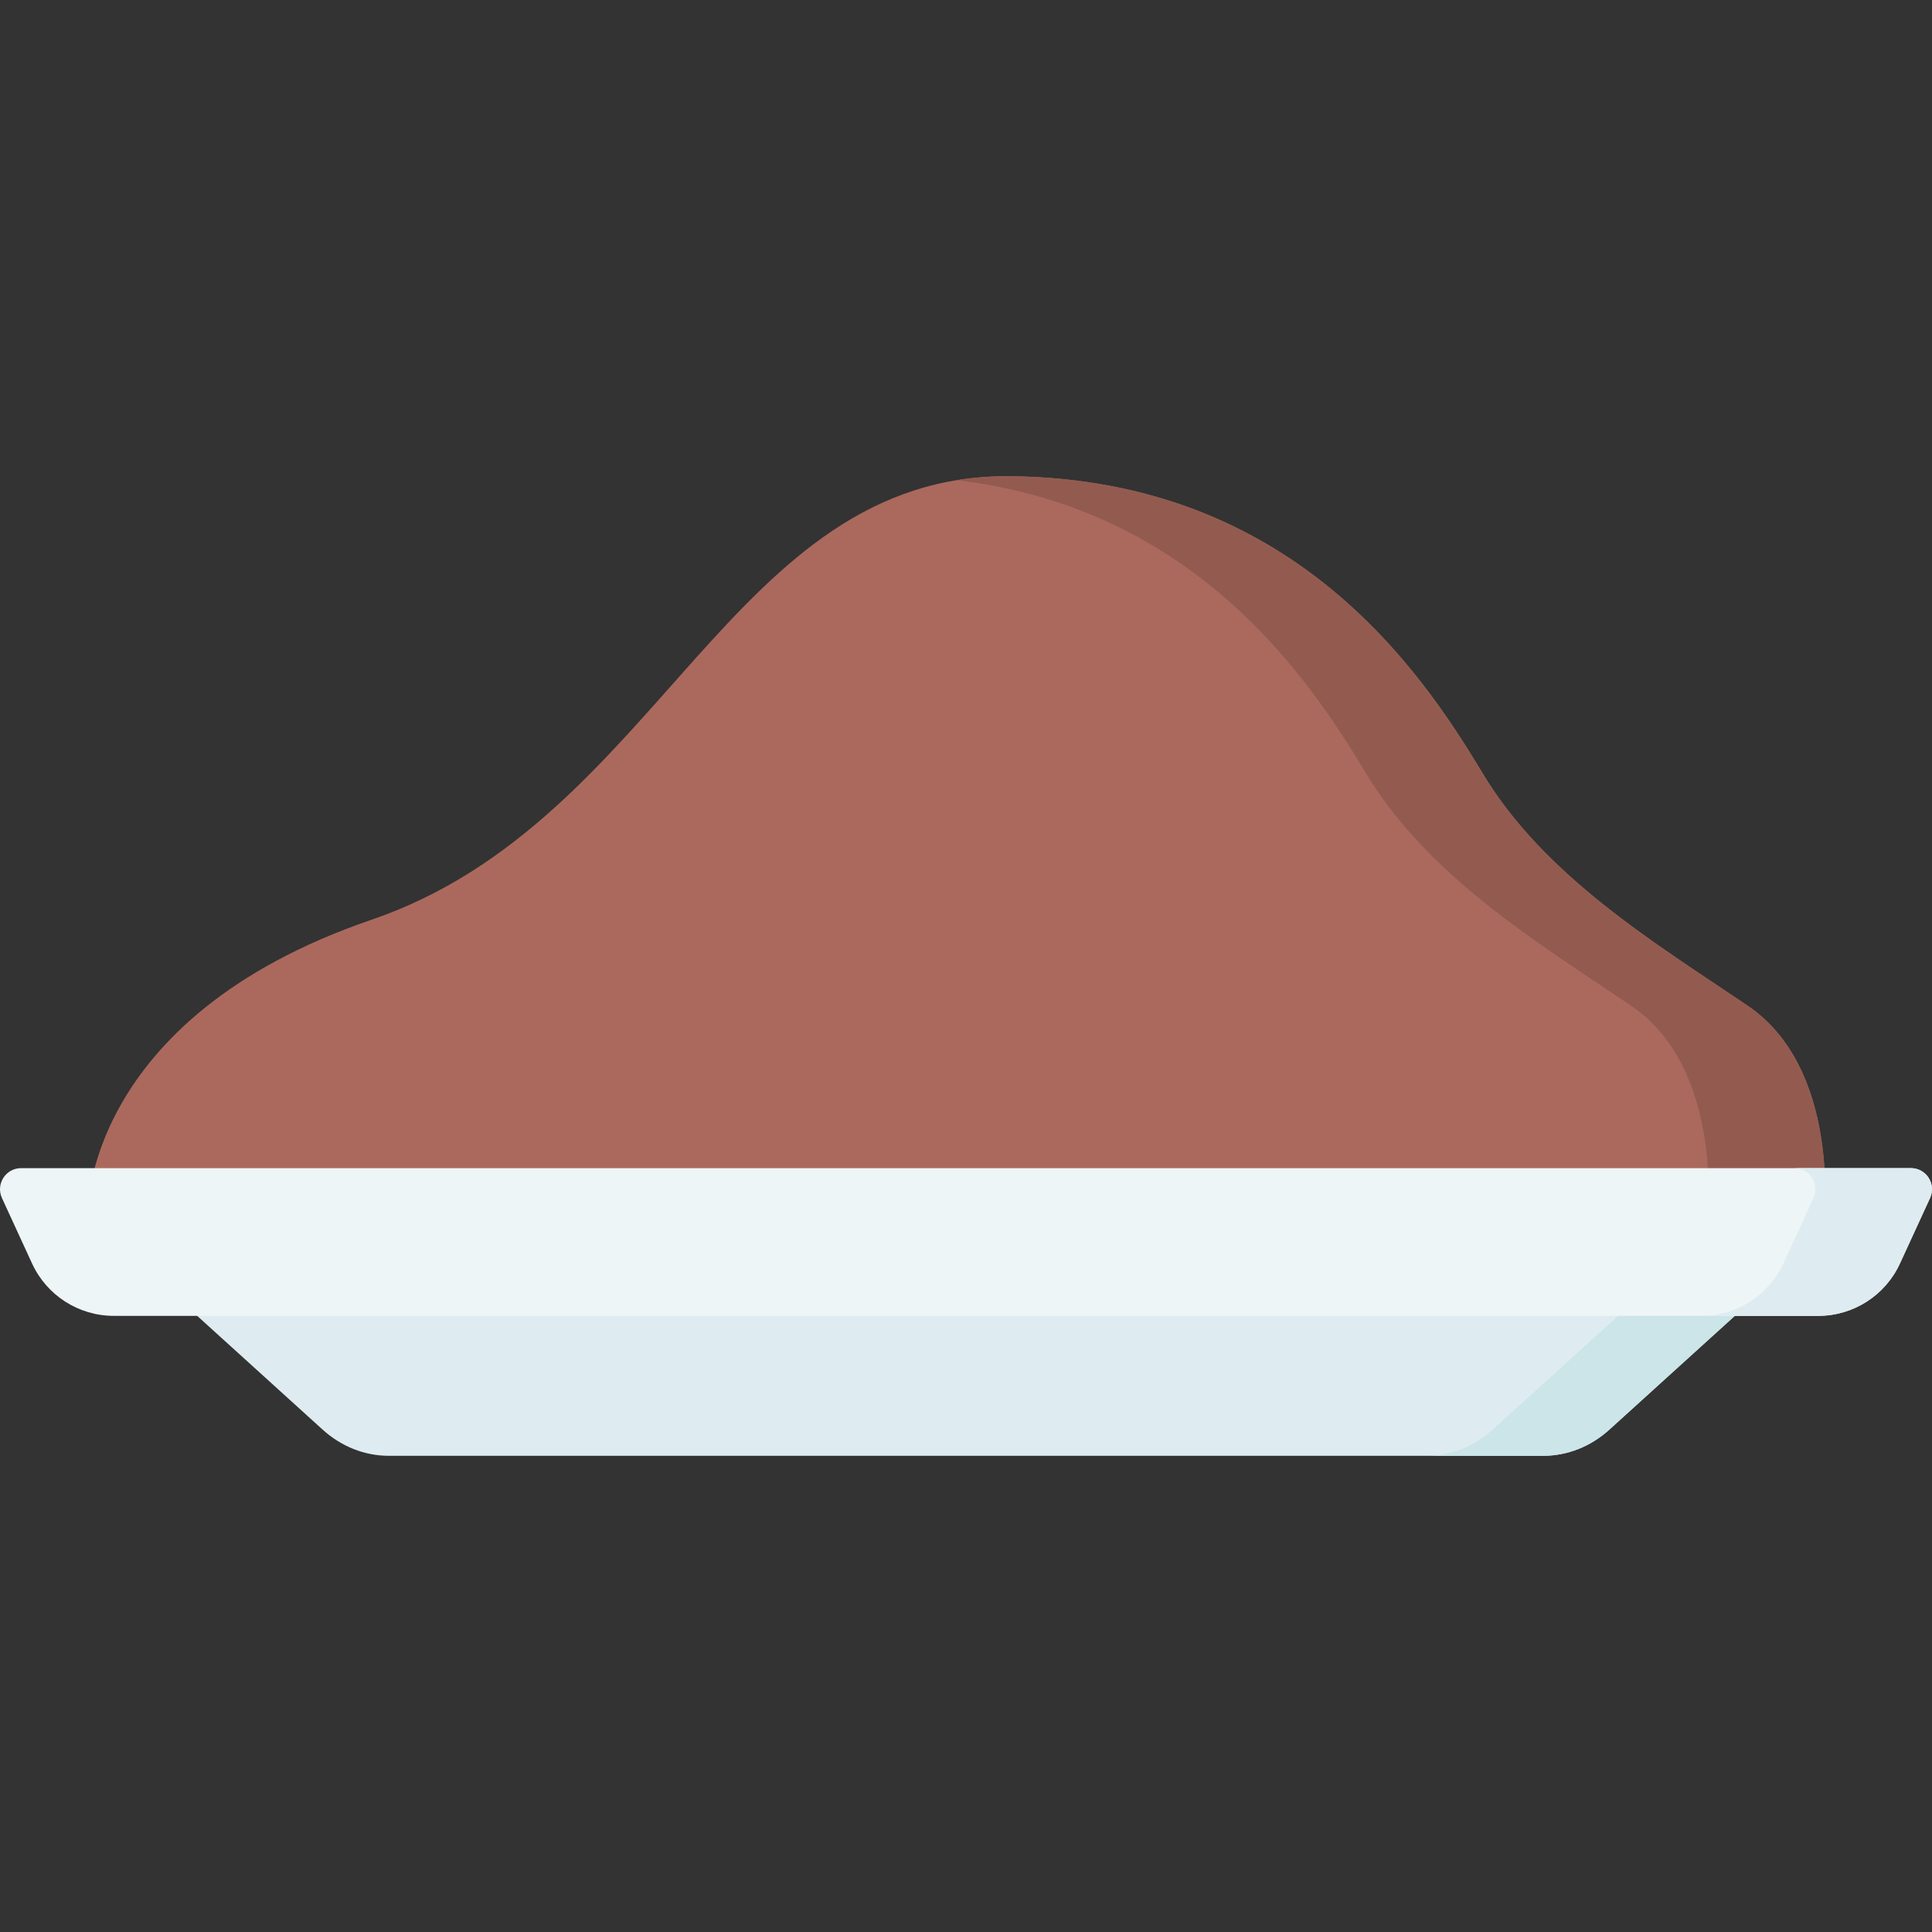 <svg id="Layer_1" enable-background="new 0 0 512 512" height="512" viewBox="0 0 512 512" width="512" xmlns="http://www.w3.org/2000/svg"><rect x="0" y="0" width="512" height="512" fill="#333333" stroke="none"/><g><path d="m23.181 321.932s-1.355-51.977 75.277-78.191 95.031-118.384 169.409-117.538 108.474 51.106 124.955 78.588 45.796 45.14 70.296 61.705 20.275 55.436 20.275 55.436z" fill="#ab695d"/><path d="m463.117 266.496c-24.501-16.565-53.815-34.223-70.296-61.705s-50.577-77.742-124.955-78.588c-5.008-.057-9.755.321-14.291 1.059 62.953 7.459 93.139 52.182 108.34 77.529 16.481 27.482 45.796 45.14 70.296 61.705 24.5 16.566 20.275 55.436 20.275 55.436h30.905c.001 0 4.227-38.871-20.274-55.436z" fill="#935b50"/><path d="m408.964 385.803h-305.928c-6.391 0-12.585-2.449-17.527-6.932l-37.605-34.101h416.193l-37.605 34.101c-4.943 4.482-11.137 6.932-17.528 6.932z" fill="#deecf1"/><path d="m433.191 344.769-37.605 34.101c-4.943 4.482-11.137 6.932-17.528 6.932h30.905c6.391 0 12.585-2.45 17.528-6.932l37.605-34.101z" fill="#cbe5e8"/><path d="m481.852 348.716h-451.704c-9.304 0-17.758-5.416-21.647-13.869l-7.984-17.354c-1.703-3.702 1.001-7.924 5.077-7.924h500.811c4.075 0 6.78 4.221 5.077 7.924l-7.984 17.354c-3.889 8.453-12.342 13.869-21.646 13.869z" fill="#eef5f6"/><path d="m506.405 309.569h-30.905c4.075 0 6.78 4.221 5.076 7.924l-7.984 17.354c-3.889 8.453-12.342 13.869-21.646 13.869h30.905c9.304 0 17.758-5.416 21.646-13.869l7.984-17.354c1.704-3.702-1.001-7.924-5.076-7.924z" fill="#deecf1"/></g></svg>